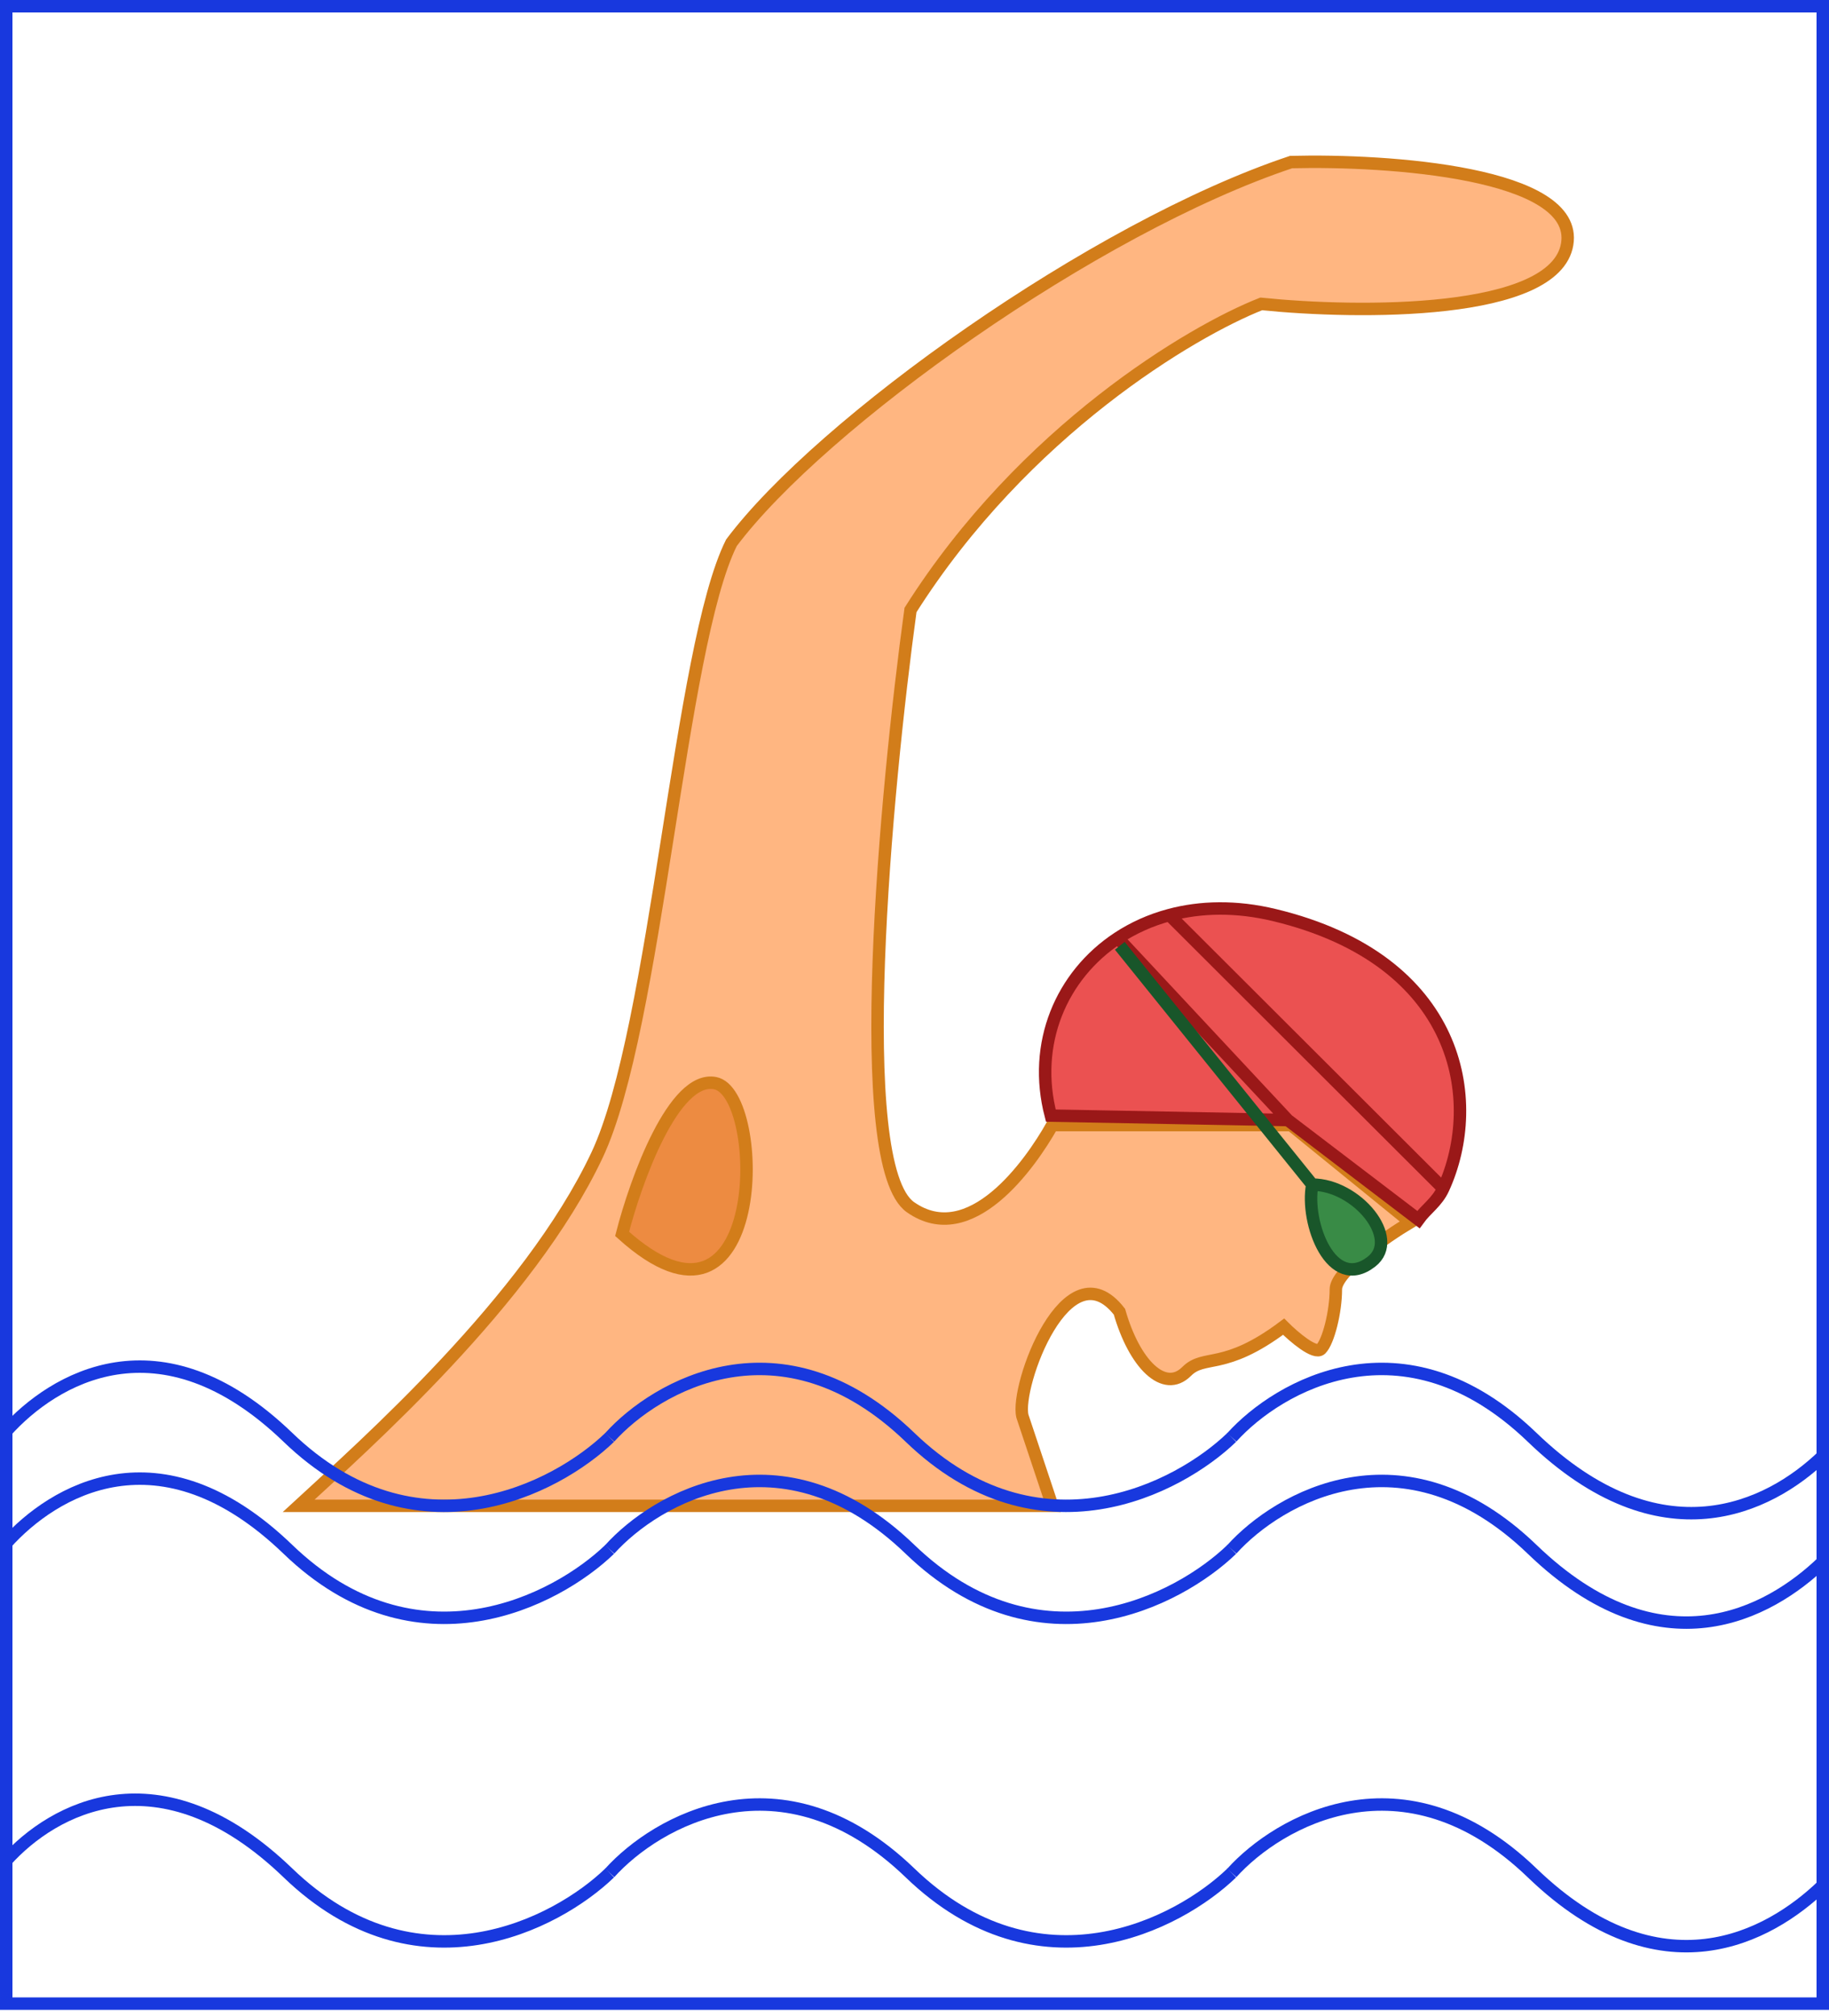 <svg width="147" height="162" viewBox="0 0 147 162" fill="none" xmlns="http://www.w3.org/2000/svg">
<path fill-rule="evenodd" clip-rule="evenodd" d="M84.575 121H24C29.198 116.201 42.489 104.498 47.99 92.806C52.788 82.608 54.587 52.014 58.785 43.616C65.982 34.018 87.933 18.302 103.766 13.023C111.563 12.823 126.917 13.862 125.957 19.621C124.997 25.38 109.164 25.22 101.367 24.42C95.77 26.62 82.295 34.618 73.179 49.015C71.18 63.612 68.381 93.646 73.179 97.005C77.977 100.364 82.775 93.606 84.575 90.406H103.766L113.362 98.205C111.363 99.404 107.365 102.164 107.365 103.604C107.365 105.403 106.765 107.803 106.165 108.403C105.686 108.883 103.966 107.403 103.167 106.603C98.369 110.202 96.809 108.763 95.37 110.202C93.571 112.002 91.172 109.602 89.972 105.403C85.774 100.004 81.576 111.402 82.175 113.802L84.575 121Z" fill="#FFB681" stroke="#D27D1A"/>
<path d="M114 98C114.626 97.131 115.494 96.606 116 95.5C119.205 88.499 117.414 77.137 102.419 73.529C99.358 72.792 96.498 72.856 93.987 73.529C92.468 73.936 91.076 74.567 89.846 75.378C85.295 78.379 82.946 83.851 84.457 89.644L103.5 90L114 98Z" fill="#EB5151"/>
<path d="M103.5 90L84.457 89.644C82.946 83.851 85.295 78.379 89.846 75.378M103.5 90L114 98C114.626 97.131 115.494 96.606 116 95.5M103.5 90L89.846 75.378M89.846 75.378C91.076 74.567 92.468 73.936 93.987 73.529M93.987 73.529C96.498 72.856 99.358 72.792 102.419 73.529C117.414 77.137 119.205 88.499 116 95.5M93.987 73.529L116 95.5" stroke="#9A1818"/>
<path d="M105.47 95.188C104.875 98.283 107.036 103.869 110.229 101.378C112.609 99.521 109.039 95.188 105.47 95.188Z" fill="#398B46"/>
<path d="M90 76L105.47 95.188M105.47 95.188C104.875 98.283 107.036 103.869 110.229 101.378C112.609 99.521 109.039 95.188 105.47 95.188Z" stroke="#19562A"/>
<path d="M50 99.148C51.107 94.841 54.153 86.389 57.474 87.035C61.627 87.843 61.627 109.646 50 99.148Z" fill="#ED8B41" stroke="#D27D1A"/>
<path d="M0.5 115C4.24 110.85 12.805 105.539 23.146 115.5C33.488 125.461 44.691 119.65 49 115.5" stroke="#1838DE"/>
<path d="M49 115.5C52.74 111.35 62.805 105.539 73.146 115.5C83.488 125.461 94.691 119.65 99 115.5" stroke="#1838DE"/>
<path d="M99 115.5C102.74 111.35 112.805 105.539 123.146 115.5C133.488 125.461 142.191 121.15 146.5 117" stroke="#1838DE"/>
<path d="M0.5 124C4.24 119.85 12.805 114.539 23.146 124.5C33.488 134.461 44.691 128.65 49 124.5" stroke="#1838DE"/>
<path d="M49 124.5C52.74 120.35 62.805 114.539 73.146 124.5C83.488 134.461 94.691 128.65 99 124.5" stroke="#1838DE"/>
<path d="M99 124.5C102.74 120.35 112.805 114.539 123.146 124.5C133.488 134.461 142.191 129.65 146.5 125.5" stroke="#1838DE"/>
<path d="M0.5 149.5C4.24 145.35 12.805 140.539 23.146 150.5C33.488 160.461 44.691 154.65 49 150.5" stroke="#1838DE"/>
<path d="M49 150.5C52.74 146.35 62.805 140.539 73.146 150.5C83.488 160.461 94.691 154.65 99 150.5" stroke="#1838DE"/>
<path d="M99 150.5C102.74 146.35 112.805 140.539 123.146 150.5C133.488 160.461 142.191 155.65 146.5 151.5" stroke="#1838DE"/>
<path d="M146.5 161H0.5V0.5H146.5V161Z" stroke="#1838DE"/>
</svg>
